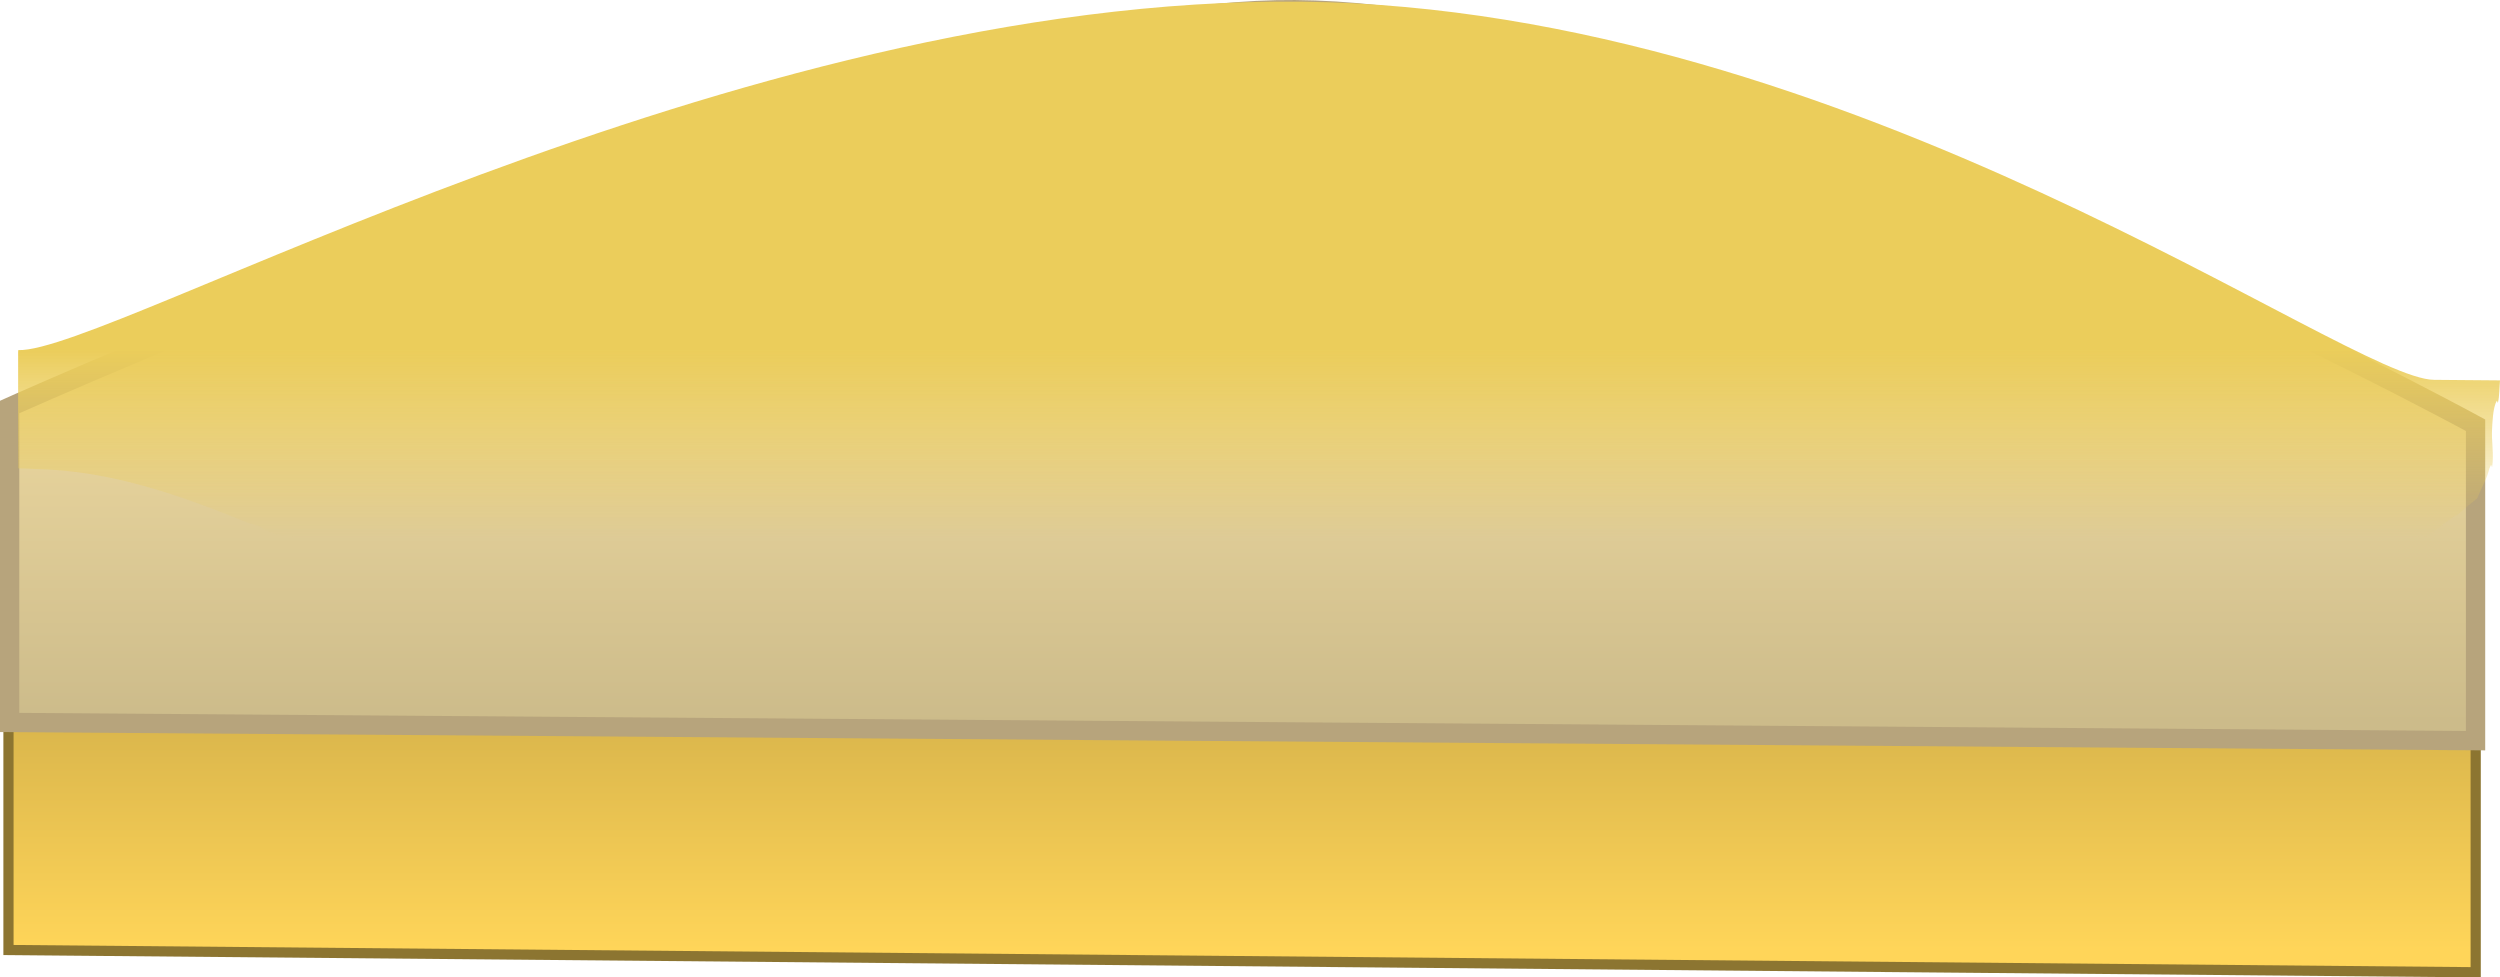 <svg version="1.1" xmlns="http://www.w3.org/2000/svg" xmlns:xlink="http://www.w3.org/1999/xlink" width="490.288" height="191.686" viewBox="0,0,490.288,191.686"><defs><linearGradient x1="100.437" y1="296.85" x2="100.437" y2="364.057" gradientUnits="userSpaceOnUse" id="color-1"><stop offset="0" stop-color="#c7a645"/><stop offset="1" stop-color="#ffd559"/></linearGradient><linearGradient x1="-3.803" y1="257.569" x2="-3.803" y2="319.428" gradientUnits="userSpaceOnUse" id="color-2"><stop offset="0" stop-color="#ead69e"/><stop offset="1" stop-color="#ccbb8a"/></linearGradient><linearGradient x1="56.585" y1="246.405" x2="56.585" y2="283.231" gradientUnits="userSpaceOnUse" id="color-3"><stop offset="0" stop-color="#ebcd5b"/><stop offset="1" stop-color="#ebcd5b" stop-opacity="0"/></linearGradient></defs><g transform="translate(5.695,-177.745)"><g data-paper-data="{&quot;isPaintingLayer&quot;:true}" fill-rule="nonzero" stroke-linecap="butt" stroke-linejoin="miter" stroke-miterlimit="10" stroke-dasharray="" stroke-dashoffset="0" style="mix-blend-mode: normal"><path d="M-4.033,296.85l483.859,4.364v67.207l-483.859,-4.364z" fill="url(#color-1)" stroke="#8c7531" stroke-width="2"/><path d="M-3.803,257.569c0,0 174.719,-78.5 252.045,-77.929c83.413,0.616 231.557,81.5 231.557,81.5v61.86l-483.603,-3.571z" fill="url(#color-2)" stroke="#b7a47c" stroke-width="3.784"/><path d="M471.682,252.237c4.302,0.048 8.606,0.083 12.912,0.109c-0.143,1.464 -0.072,2.949 -0.413,4.392c-0.033,0.139 -0.156,-0.512 -0.229,-0.383c-0.762,1.354 -0.83,4.224 -0.907,5.334c-0.175,2.518 0.403,5.155 0,7.652c-0.023,0.14 -0.156,-0.512 -0.229,-0.383c-0.443,0.787 -0.511,1.68 -0.892,2.487c-0.419,0.995 -1.194,2.601 -1.823,4.042c-1.361,1.077 -2.676,2.191 -3.953,3.331c-0.205,-0.085 -1.227,0.747 -1.679,1.037c-1.413,0.904 -2.565,2.048 -4.004,2.925c-0.387,0.236 -0.853,0.37 -1.3,0.53c0.385,-0.167 0.858,-0.405 0.628,-0.454c-1.156,-0.248 -2.273,0.6 -3.409,0.9c-2.273,0.6 -4.545,1.2 -6.818,1.8c-1.071,0.283 -2.141,0.566 -3.212,0.848c0.073,-0.361 -1.167,0.04 -1.717,0.04c-0.568,0 -1.136,0 -1.704,0c-2.273,0 -373.83,-3.215 -376.102,-3.215c-7.196,0 -14.393,0 -21.589,0c-1.073,0 -2.146,0 -3.22,0c0.162,-0.437 -1.123,-0.362 -1.709,-0.438c-0.601,-0.078 -1.205,-0.144 -1.81,-0.2c-0.78,-0.326 -1.561,-0.651 -2.341,-0.974c-0.773,-0.637 -1.748,-1.003 -2.86,-1.178c-13.553,-5.54 -27.264,-10.427 -42.032,-10.712c-1.14,-0.07 -2.276,-0.112 -3.409,-0.129c0,-7.609 0,-15.218 0,-22.827c0,-0.12 0.015,-0.243 0.034,-0.366c17.739,0.577 140.17,-69.63 251.86,-68.328c107.733,1.256 204.844,74.031 221.927,74.16z" fill="url(#color-3)" stroke="#8c7531" stroke-width="0"/></g></g></svg>